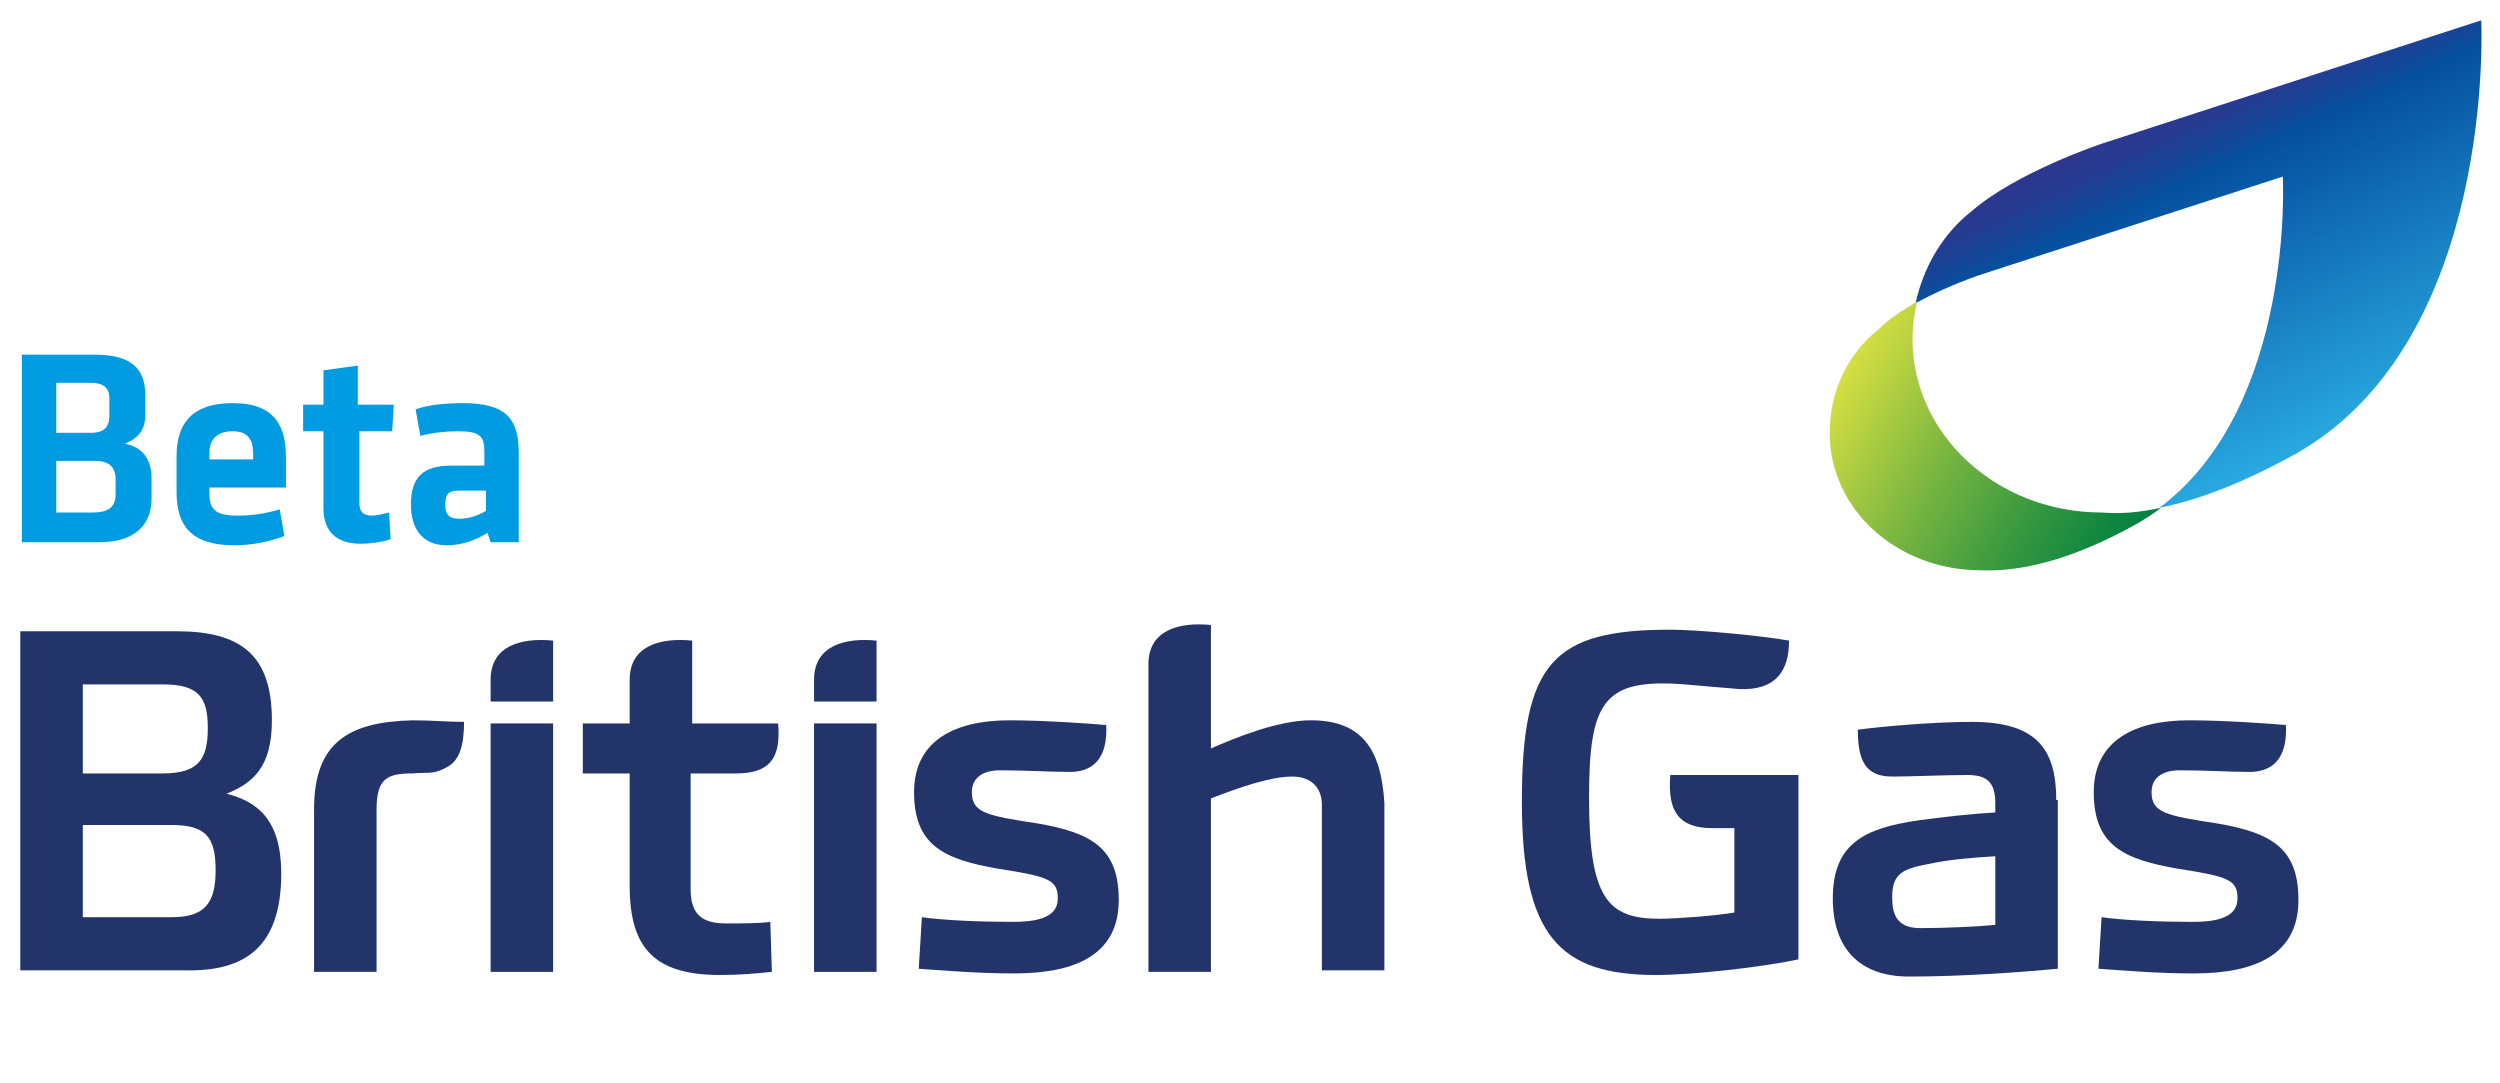 <?xml version="1.0" encoding="utf-8"?>
<!-- Generator: Adobe Illustrator 18.0.0, SVG Export Plug-In . SVG Version: 6.00 Build 0)  -->
<!DOCTYPE svg PUBLIC "-//W3C//DTD SVG 1.1//EN" "http://www.w3.org/Graphics/SVG/1.1/DTD/svg11.dtd">
<svg version="1.1" id="Layer_1" xmlns="http://www.w3.org/2000/svg" xmlns:xlink="http://www.w3.org/1999/xlink" x="0px" y="0px"
	 viewBox="0 0 160 69.3" enable-background="new 0 0 160 69.3" xml:space="preserve">
<g>
	<g>
		<path fill="#22346A" d="M31.4,44.9h4V41c-2-0.2-4,0.3-4,2.5V44.9z"/>
		<path fill="#22346A" d="M26.4,46.1c-4.2,0.1-6.3,1.5-6.3,5.7v10.4h4V51.8c0-2,0.7-2.3,2.3-2.3c1-0.1,1.3,0.1,2.2-0.4
			c0.8-0.4,1.1-1.4,1.1-2.9C28.6,46.2,27.7,46.1,26.4,46.1"/>
		<path fill="#22346A" d="M5.3,52.8H11c2.2,0,2.8,0.8,2.8,2.9c0,2.1-0.7,3-2.8,3H5.3V52.8z M18,55.9c0-3.4-1.5-4.6-3.5-5.1
			c1.7-0.7,2.9-1.7,2.9-4.7c0-4.2-2-5.7-6.1-5.7h-10v21.7h10.5C15.7,62.2,18,60.6,18,55.9 M5.3,49.5v-5.7h5.1c2.3,0,2.9,0.8,2.9,2.8
			c0,2-0.6,2.9-2.9,2.9H5.3z"/>
		<path fill="#22346A" d="M52.1,44.9h4V41c-2-0.2-4,0.3-4,2.5V44.9z"/>
	</g>
	<rect x="52.1" y="46.3" fill="#22346A" width="4" height="15.9"/>
	<g>
		<path fill="#22346A" d="M83.9,46.1c-2.1,0-4.8,1.1-6.4,1.8V40c-2-0.2-4,0.3-4,2.5v19.7h4V51.1c1.8-0.7,3.8-1.4,5.2-1.4
			c1.2,0,1.9,0.7,1.9,1.8v10.6h4V51.4C88.4,48,87.2,46.1,83.9,46.1"/>
	</g>
	<rect x="31.4" y="46.3" fill="#22346A" width="4" height="15.9"/>
	<g>
		<path fill="#22346A" d="M44.3,49.5h2.8c2.1,0,2.9-0.9,2.7-3.2h-5.5V41c-2-0.2-4,0.3-4,2.5v2.8h-3v3.2h3v7.2c0,4,1.6,5.7,5.8,5.7
			c1.3,0,2.3-0.1,3.3-0.2l-0.1-3.2c-0.7,0.1-1.9,0.1-2.8,0.1c-1.5,0-2.3-0.5-2.3-2.2V49.5z"/>
		<path fill="#22346A" d="M62.2,50.7c0-1,0.8-1.4,1.8-1.4c1.7,0,3.2,0.1,4.2,0.1c1.8,0.1,2.7-0.9,2.6-3c-1.2-0.1-4-0.3-6.2-0.3
			c-3.5,0-6.1,1.3-6.1,4.6c0,3.4,1.9,4.3,5.4,4.9c3.2,0.5,3.8,0.7,3.8,1.9c0,1.3-1.5,1.5-2.9,1.5c-2.1,0-4.4-0.1-5.8-0.3l-0.2,3.3
			c1.5,0.1,3.7,0.3,6.1,0.3c4.1,0,6.7-1.3,6.7-4.7c0-3.3-1.7-4.3-5.2-4.9C63.1,52.2,62.2,52,62.2,50.7"/>
		<path fill="#22346A" d="M115.1,49.6h-8.2c-0.2,2.4,0.6,3.4,2.7,3.4h1.4v5.4c-1.1,0.2-3.7,0.4-4.8,0.4c-3.3,0-4.5-1.3-4.5-7.7
			c0-6.2,0.9-7.7,6.1-7.3l3.5,0.3c2.3,0.1,3.2-1.1,3.2-3.1c-1.6-0.3-5.8-0.7-7.6-0.7c-7.5,0-9.5,2.1-9.5,11c0,8.6,2.4,11.1,8.6,11.1
			c2.3,0,6.8-0.5,9.1-1V49.6z"/>
		<path fill="#22346A" d="M137.7,50.7c0-1,0.8-1.4,1.8-1.4c1.7,0,3.2,0.1,4.2,0.1c1.8,0.1,2.7-0.9,2.6-3c-1.2-0.1-4-0.3-6.2-0.3
			c-3.5,0-6.1,1.3-6.1,4.6c0,3.4,1.9,4.3,5.4,4.9c3.2,0.5,3.8,0.7,3.8,1.9c0,1.3-1.5,1.5-2.9,1.5c-2.1,0-4.4-0.1-5.8-0.3l-0.2,3.3
			c1.5,0.1,3.7,0.3,6.1,0.3c4.1,0,6.7-1.3,6.7-4.7c0-3.3-1.7-4.3-5.2-4.9C138.6,52.2,137.7,52,137.7,50.7"/>
		<path fill="#22346A" d="M127.6,59.2c-1,0.1-3.1,0.2-4.7,0.2c-1.6,0-1.8-1-1.8-2c0-1.5,0.7-1.8,2.3-2.1c1.4-0.3,2.7-0.4,4.3-0.5
			V59.2z M131.6,51.2c0-3.3-1.3-5-5.4-5c-2.5,0-5.8,0.3-7.3,0.5c0,2,0.5,3,2.2,3c1.2,0,3.4-0.1,4.8-0.1c1.2,0,1.8,0.4,1.8,1.8v0.6
			c-1.8,0.1-3.4,0.3-4.9,0.5c-3.5,0.5-5.5,1.5-5.5,5c0,3.1,1.6,5,4.9,5c3.5,0,7.4-0.3,9.5-0.5V51.2z"/>
	</g>
	<g>
		<defs>
			<path id="SVGID_1_" d="M134.5,9.2c0,0-5.4,1.8-8.3,4.3c-1.9,1.5-3.1,3.6-3.6,5.9c2-1.1,4.1-1.8,4.1-1.8l19.4-6.3
				c0,0,0.8,14.7-7.9,21.2c2.5-0.5,5.4-1.6,8.8-3.5c12.8-7.3,11.8-27.7,11.8-27.7L134.5,9.2z"/>
		</defs>
		<clipPath id="SVGID_2_">
			<use xlink:href="#SVGID_1_"  overflow="visible"/>
		</clipPath>
		
			<linearGradient id="SVGID_3_" gradientUnits="userSpaceOnUse" x1="-326.795" y1="346.869" x2="-325.874" y2="346.869" gradientTransform="matrix(-10.826 -23.217 -23.217 10.826 4662.17 -11313.095)">
			<stop  offset="0" style="stop-color:#29AAE1"/>
			<stop  offset="0.136" style="stop-color:#239AD5"/>
			<stop  offset="0.8" style="stop-color:#05509F"/>
			<stop  offset="0.847" style="stop-color:#124899"/>
			<stop  offset="0.939" style="stop-color:#273B91"/>
			<stop  offset="1" style="stop-color:#2E368E"/>
		</linearGradient>
		<polygon clip-path="url(#SVGID_2_)" fill="url(#SVGID_3_)" points="129.3,46.7 110.7,6.9 153.2,-13 171.8,26.9 		"/>
	</g>
	<g>
		<defs>
			<path id="SVGID_4_" d="M120.2,21.1c-2,1.6-3.1,4-3.1,6.6c0,4.9,4.3,8.8,9.7,8.8l0,0c2.6,0.1,5.9-0.7,10-3c0.5-0.3,1-0.6,1.5-1
				c-1.4,0.3-2.6,0.4-3.8,0.3v0c-6.7,0-12.1-5-12.1-11.1c0-0.8,0.1-1.6,0.3-2.4C121.7,19.9,120.9,20.4,120.2,21.1"/>
		</defs>
		<clipPath id="SVGID_5_">
			<use xlink:href="#SVGID_4_"  overflow="visible"/>
		</clipPath>
		
			<linearGradient id="SVGID_6_" gradientUnits="userSpaceOnUse" x1="-356.015" y1="341.788" x2="-355.095" y2="341.788" gradientTransform="matrix(20.63 11.911 11.911 -20.63 3392.307 11314.427)">
			<stop  offset="0" style="stop-color:#D5DF41"/>
			<stop  offset="5.022317e-002" style="stop-color:#C8D941"/>
			<stop  offset="0.399" style="stop-color:#73B341"/>
			<stop  offset="0.684" style="stop-color:#359740"/>
			<stop  offset="0.892" style="stop-color:#0F8640"/>
			<stop  offset="1" style="stop-color:#007F40"/>
		</linearGradient>
		<polygon clip-path="url(#SVGID_5_)" fill="url(#SVGID_6_)" points="122.4,10.2 145.7,23.7 133,45.8 109.6,32.3 		"/>
	</g>
</g>
<g>
	<path fill="#009BE1" d="M1.4,34.7v-12h4.7c2.3,0,3.2,0.9,3.2,2.6v1.2c0,1-0.4,1.5-1.3,1.9c1.1,0.2,1.7,1,1.7,2.2v1.3
		c0,1.7-1.1,2.8-3.3,2.8H1.4z M7,25.5c0-0.7-0.4-1-1.2-1H3.6v3.2h2.2c0.9,0,1.2-0.4,1.2-1.1V25.5z M7.4,30.7c0-0.8-0.4-1.2-1.3-1.2
		H3.6v3.3h2.3c1,0,1.5-0.3,1.5-1.2V30.7z"/>
	<path fill="#009BE1" d="M15.2,33c0.8,0,1.7-0.1,2.7-0.4l0.3,1.7c-1,0.4-2.2,0.6-3.2,0.6c-2.8,0-3.7-1.3-3.7-3.4v-2.3
		c0-1.9,0.8-3.4,3.6-3.4c2.8,0,3.4,1.6,3.4,3.5v1.9h-4.9v0.4C13.4,32.6,13.8,33,15.2,33z M13.4,29.4h2.8v-0.4c0-0.8-0.3-1.4-1.3-1.4
		c-1.1,0-1.5,0.6-1.5,1.4V29.4z"/>
	<path fill="#009BE1" d="M25,34.5c-0.5,0.2-1.4,0.3-1.9,0.3c-1.6,0-2.4-0.8-2.4-2.3v-4.9h-1.3v-1.7h1.3v-2.2l2.2-0.3v2.5h2.3
		l-0.1,1.7h-2.1v4.6c0,0.5,0.2,0.8,0.8,0.8c0.3,0,0.7-0.1,1.1-0.2L25,34.5z"/>
	<path fill="#009BE1" d="M33.2,34.7h-1.8l-0.2-0.6c-0.8,0.5-1.7,0.8-2.6,0.8c-1.6,0-2.3-1.1-2.3-2.6c0-1.8,0.8-2.5,2.6-2.5H31v-0.9
		c0-1-0.3-1.3-1.7-1.3c-0.8,0-1.7,0.1-2.4,0.3l-0.3-1.7c0.8-0.3,2-0.4,3-0.4c2.8,0,3.6,1,3.6,3.2V34.7z M31,31.4h-1.6
		c-0.7,0-0.9,0.2-0.9,0.9c0,0.6,0.2,0.9,0.9,0.9c0.6,0,1.2-0.2,1.7-0.5V31.4z"/>
</g>
</svg>
